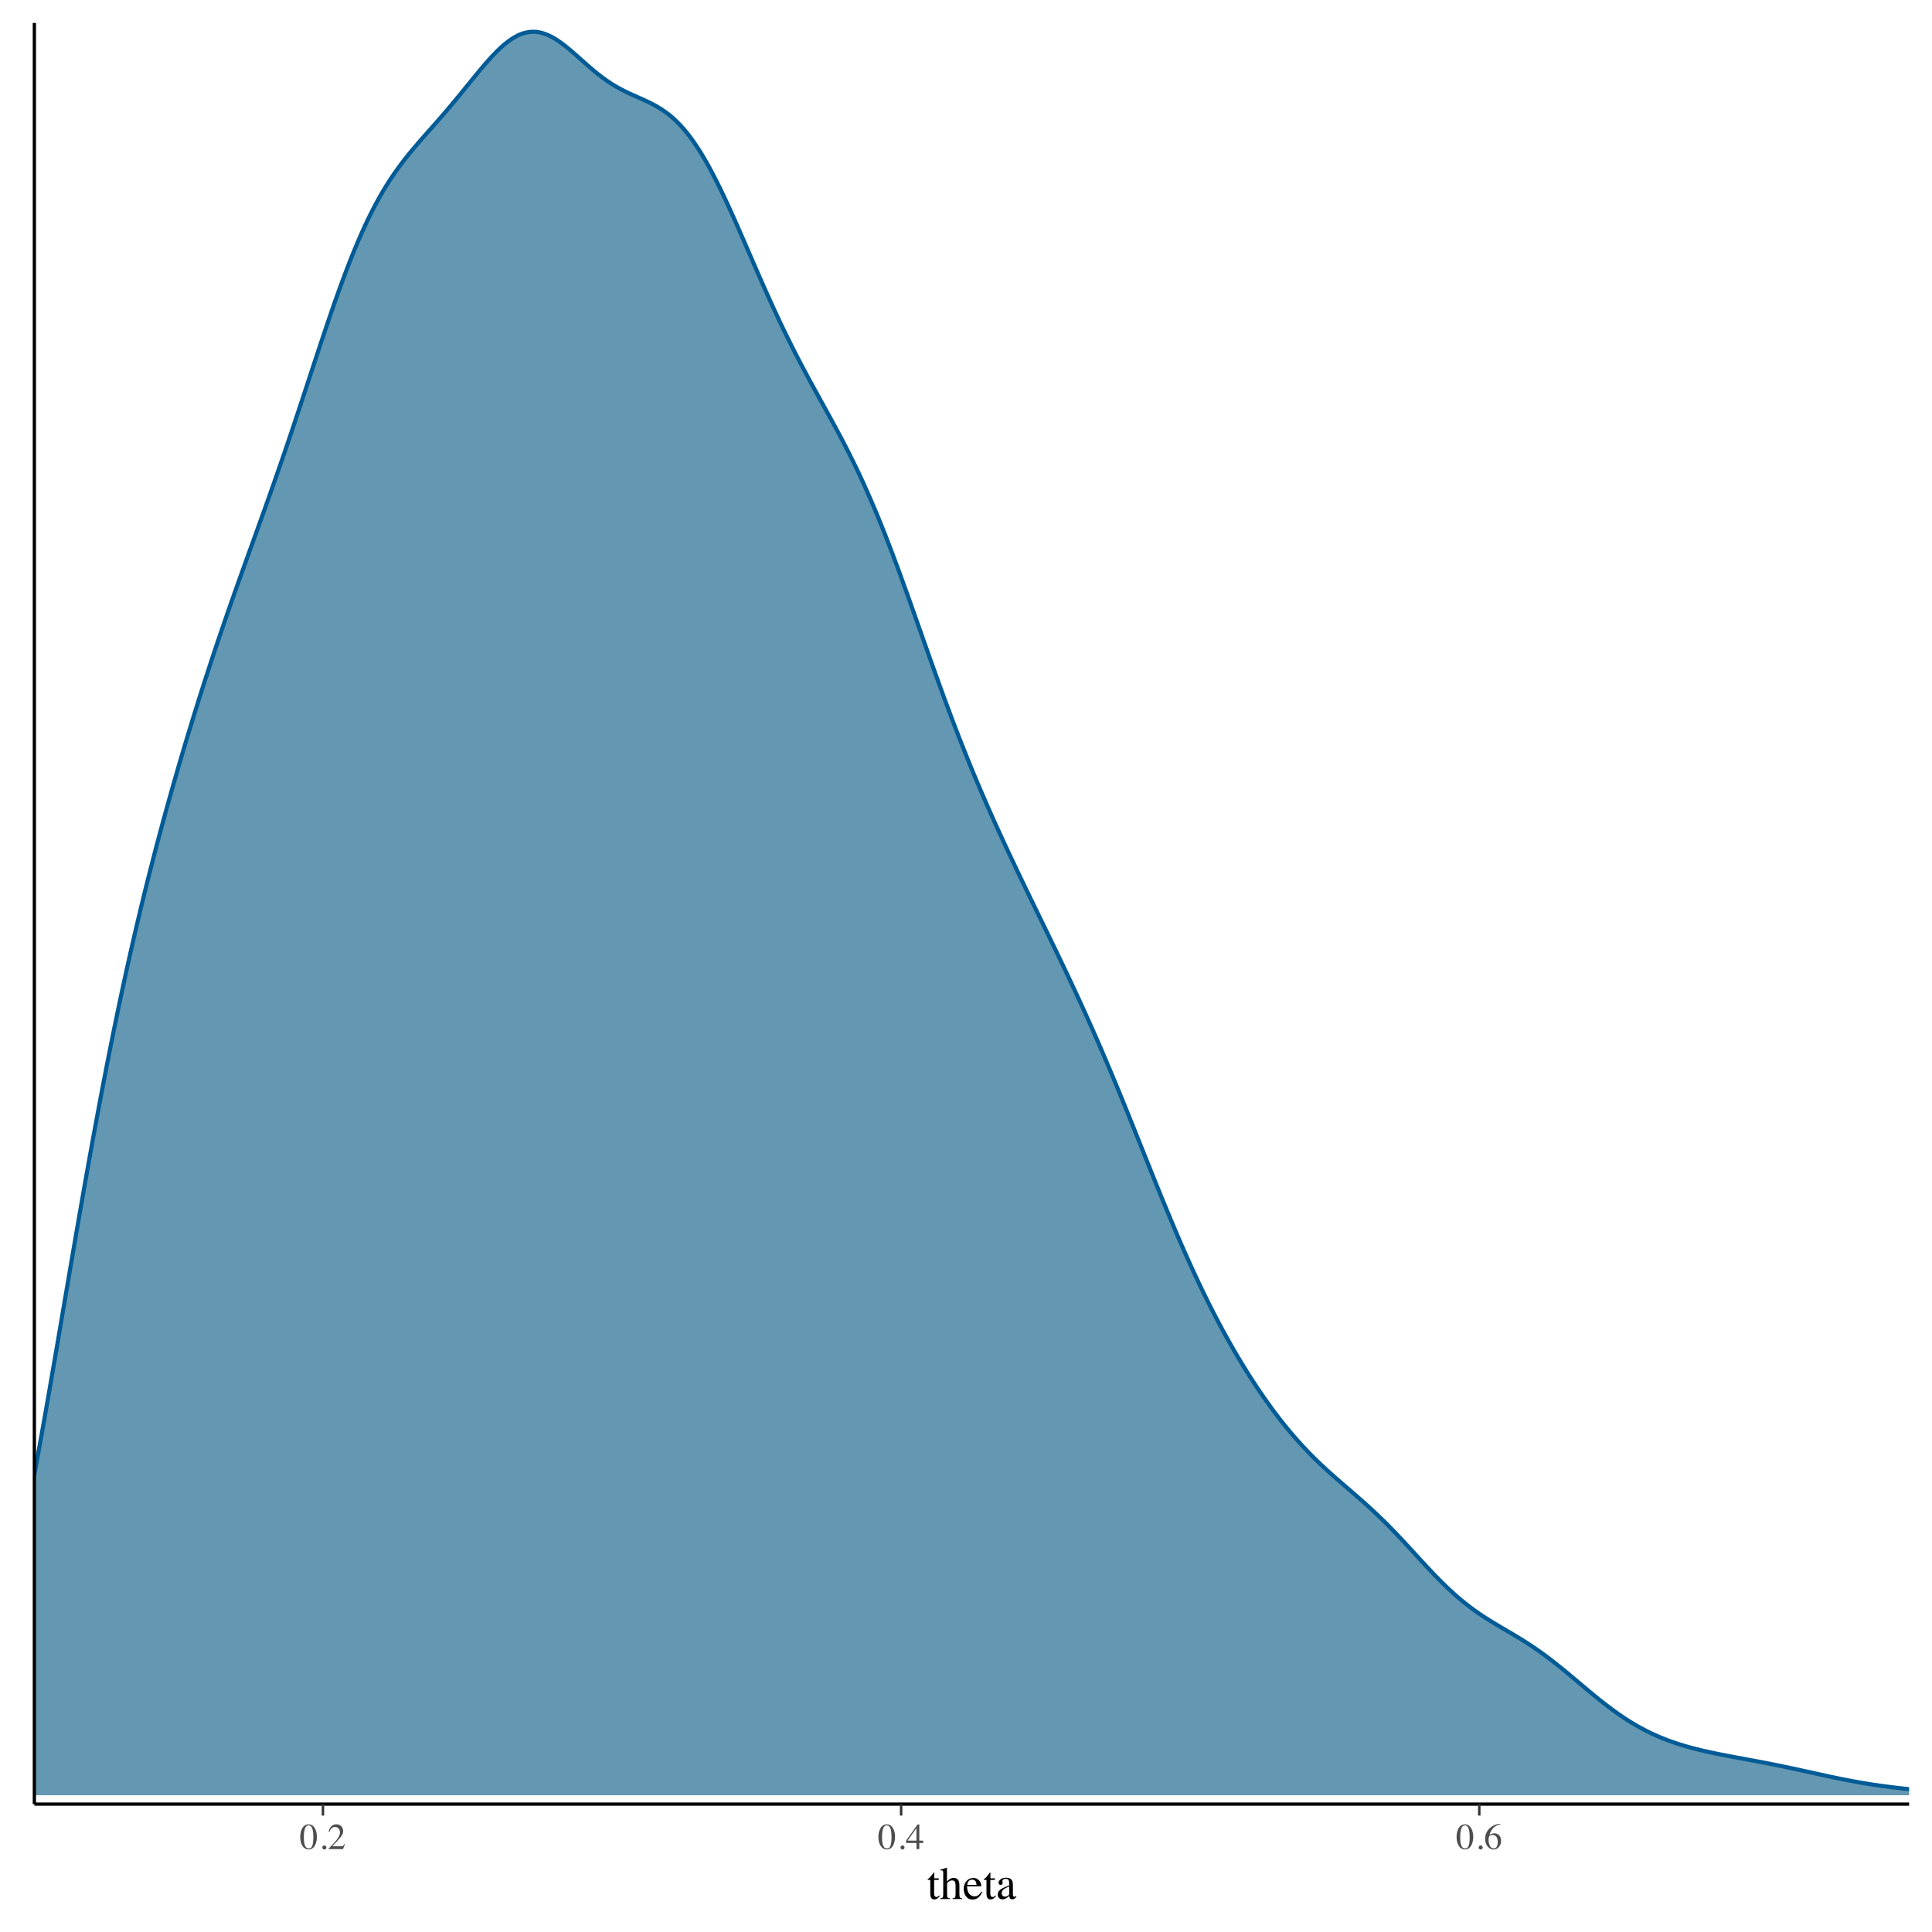 <?xml version="1.0" encoding="UTF-8"?>
<svg xmlns="http://www.w3.org/2000/svg" xmlns:xlink="http://www.w3.org/1999/xlink" width="504pt" height="504pt" viewBox="0 0 504 504" version="1.1">
<defs>
<g>
<symbol overflow="visible" id="glyph0-0">
<path style="stroke:none;" d="M 0.156 0 L 0.156 -6.344 L 6.703 -6.344 L 6.703 0 Z M 5.844 -0.859 L 5.844 -5.484 L 1.016 -5.484 L 1.016 -0.859 Z M 5.844 -0.859 "/>
</symbol>
<symbol overflow="visible" id="glyph0-1">
<path style="stroke:none;" d="M 2.297 -0.172 C 2.754 -0.172 3.066 -0.422 3.234 -0.922 C 3.41 -1.43 3.5 -2.16 3.5 -3.109 C 3.5 -3.867 3.445 -4.473 3.344 -4.922 C 3.145 -5.766 2.785 -6.188 2.266 -6.188 C 1.734 -6.188 1.367 -5.754 1.172 -4.891 C 1.066 -4.43 1.016 -3.82 1.016 -3.062 C 1.016 -2.352 1.066 -1.785 1.172 -1.359 C 1.367 -0.566 1.742 -0.172 2.297 -0.172 Z M 2.281 -6.453 C 3 -6.453 3.555 -6.07 3.953 -5.312 C 4.266 -4.707 4.422 -4.008 4.422 -3.219 C 4.422 -2.594 4.328 -2.008 4.141 -1.469 C 3.773 -0.426 3.141 0.094 2.234 0.094 C 1.617 0.094 1.113 -0.188 0.719 -0.75 C 0.289 -1.344 0.078 -2.156 0.078 -3.188 C 0.078 -3.988 0.223 -4.68 0.516 -5.266 C 0.898 -6.055 1.488 -6.453 2.281 -6.453 Z M 2.281 -6.453 "/>
</symbol>
<symbol overflow="visible" id="glyph0-2">
<path style="stroke:none;" d="M 1.562 0.109 C 1.414 0.109 1.289 0.055 1.188 -0.047 C 1.082 -0.148 1.031 -0.273 1.031 -0.422 C 1.031 -0.566 1.082 -0.691 1.188 -0.797 C 1.289 -0.898 1.414 -0.953 1.562 -0.953 C 1.707 -0.953 1.832 -0.898 1.938 -0.797 C 2.039 -0.691 2.094 -0.566 2.094 -0.422 C 2.094 -0.273 2.039 -0.148 1.938 -0.047 C 1.844 0.055 1.719 0.109 1.562 0.109 Z M 1.562 0.109 "/>
</symbol>
<symbol overflow="visible" id="glyph0-3">
<path style="stroke:none;" d="M 0.281 -0.109 C 1.426 -1.297 2.203 -2.164 2.609 -2.719 C 3.023 -3.281 3.234 -3.82 3.234 -4.344 C 3.234 -4.812 3.109 -5.164 2.859 -5.406 C 2.609 -5.645 2.305 -5.766 1.953 -5.766 C 1.523 -5.766 1.18 -5.609 0.922 -5.297 C 0.773 -5.129 0.633 -4.863 0.5 -4.5 L 0.297 -4.547 C 0.453 -5.266 0.719 -5.766 1.094 -6.047 C 1.469 -6.328 1.867 -6.469 2.297 -6.469 C 2.816 -6.469 3.238 -6.301 3.562 -5.969 C 3.895 -5.633 4.062 -5.227 4.062 -4.75 C 4.062 -4.238 3.883 -3.742 3.531 -3.266 C 3.176 -2.785 2.41 -1.941 1.234 -0.734 L 3.375 -0.734 C 3.676 -0.734 3.891 -0.77 4.016 -0.844 C 4.141 -0.914 4.273 -1.086 4.422 -1.359 L 4.547 -1.312 L 4.031 0 L 0.281 0 Z M 0.281 -0.109 "/>
</symbol>
<symbol overflow="visible" id="glyph0-4">
<path style="stroke:none;" d="M 2.797 -5.469 L 0.5 -2.219 L 2.797 -2.219 Z M 3.109 -6.438 L 3.547 -6.438 L 3.547 -2.219 L 4.531 -2.219 L 4.531 -1.594 L 3.547 -1.594 L 3.547 0 L 2.812 0 L 2.812 -1.594 L 0.109 -1.594 L 0.109 -2.219 Z M 3.109 -6.438 "/>
</symbol>
<symbol overflow="visible" id="glyph0-5">
<path style="stroke:none;" d="M 4.484 -2.125 C 4.484 -1.562 4.301 -1.047 3.938 -0.578 C 3.57 -0.117 3.094 0.109 2.5 0.109 C 1.957 0.109 1.457 -0.145 1 -0.656 C 0.551 -1.176 0.328 -1.863 0.328 -2.719 C 0.328 -3.82 0.766 -4.77 1.641 -5.562 C 2.422 -6.227 3.297 -6.562 4.266 -6.562 L 4.297 -6.406 C 3.898 -6.332 3.562 -6.234 3.281 -6.109 C 3 -5.984 2.75 -5.812 2.531 -5.594 C 2.301 -5.363 2.086 -5.078 1.891 -4.734 C 1.691 -4.391 1.551 -4.047 1.469 -3.703 C 1.664 -3.828 1.836 -3.914 1.984 -3.969 C 2.234 -4.07 2.484 -4.125 2.734 -4.125 C 3.223 -4.125 3.633 -3.953 3.969 -3.609 C 4.312 -3.266 4.484 -2.77 4.484 -2.125 Z M 3.625 -1.766 C 3.625 -2.18 3.562 -2.551 3.438 -2.875 C 3.219 -3.414 2.844 -3.688 2.312 -3.688 C 1.832 -3.688 1.516 -3.539 1.359 -3.25 C 1.266 -3.082 1.219 -2.801 1.219 -2.406 C 1.219 -1.895 1.32 -1.395 1.531 -0.906 C 1.75 -0.426 2.094 -0.188 2.562 -0.188 C 2.938 -0.188 3.207 -0.344 3.375 -0.656 C 3.539 -0.977 3.625 -1.348 3.625 -1.766 Z M 3.625 -1.766 "/>
</symbol>
<symbol overflow="visible" id="glyph1-0">
<path style="stroke:none;" d="M 0.188 0 L 0.188 -7.938 L 8.391 -7.938 L 8.391 0 Z M 7.312 -1.078 L 7.312 -6.859 L 1.266 -6.859 L 1.266 -1.078 Z M 7.312 -1.078 "/>
</symbol>
<symbol overflow="visible" id="glyph1-1">
<path style="stroke:none;" d="M 3.047 -5.406 L 3.047 -4.984 L 1.859 -4.984 L 1.844 -1.609 C 1.844 -1.305 1.867 -1.082 1.922 -0.938 C 2.016 -0.664 2.195 -0.531 2.469 -0.531 C 2.613 -0.531 2.738 -0.562 2.844 -0.625 C 2.945 -0.695 3.062 -0.801 3.188 -0.938 L 3.344 -0.812 L 3.219 -0.641 C 3.008 -0.367 2.789 -0.176 2.562 -0.062 C 2.344 0.051 2.129 0.109 1.922 0.109 C 1.453 0.109 1.141 -0.094 0.984 -0.5 C 0.891 -0.727 0.844 -1.039 0.844 -1.438 L 0.844 -4.984 L 0.203 -4.984 C 0.18 -4.992 0.164 -5.004 0.156 -5.016 C 0.145 -5.023 0.141 -5.039 0.141 -5.062 C 0.141 -5.102 0.148 -5.133 0.172 -5.156 C 0.191 -5.176 0.25 -5.223 0.344 -5.297 C 0.613 -5.523 0.805 -5.707 0.922 -5.844 C 1.047 -5.977 1.328 -6.344 1.766 -6.938 C 1.816 -6.938 1.848 -6.93 1.859 -6.922 C 1.867 -6.922 1.875 -6.895 1.875 -6.844 L 1.875 -5.406 Z M 3.047 -5.406 "/>
</symbol>
<symbol overflow="visible" id="glyph1-2">
<path style="stroke:none;" d="M 0.109 -0.172 C 0.43 -0.211 0.641 -0.289 0.734 -0.406 C 0.836 -0.52 0.891 -0.789 0.891 -1.219 L 0.891 -6.844 C 0.891 -7.062 0.859 -7.223 0.797 -7.328 C 0.742 -7.43 0.609 -7.484 0.391 -7.484 C 0.348 -7.484 0.305 -7.477 0.266 -7.469 C 0.223 -7.469 0.176 -7.461 0.125 -7.453 L 0.125 -7.672 C 0.289 -7.711 0.5 -7.77 0.75 -7.844 C 1.008 -7.914 1.188 -7.969 1.281 -8 L 1.844 -8.188 L 1.859 -8.141 L 1.859 -4.547 C 2.109 -4.828 2.328 -5.031 2.516 -5.156 C 2.859 -5.395 3.227 -5.516 3.625 -5.516 C 4.258 -5.516 4.691 -5.25 4.922 -4.719 C 5.047 -4.438 5.109 -4.066 5.109 -3.609 L 5.109 -1.219 C 5.109 -0.801 5.156 -0.531 5.25 -0.406 C 5.344 -0.281 5.539 -0.203 5.844 -0.172 L 5.844 0 L 3.312 0 L 3.312 -0.172 C 3.645 -0.211 3.859 -0.289 3.953 -0.406 C 4.055 -0.52 4.109 -0.789 4.109 -1.219 L 4.109 -3.594 C 4.109 -3.969 4.047 -4.27 3.922 -4.5 C 3.797 -4.738 3.555 -4.859 3.203 -4.859 C 2.898 -4.859 2.602 -4.75 2.312 -4.531 C 2.031 -4.312 1.891 -4.172 1.891 -4.109 L 1.891 -1.219 C 1.891 -0.781 1.938 -0.504 2.031 -0.391 C 2.133 -0.285 2.352 -0.211 2.688 -0.172 L 2.688 0 L 0.109 0 Z M 0.109 -0.172 "/>
</symbol>
<symbol overflow="visible" id="glyph1-3">
<path style="stroke:none;" d="M 2.75 -5.5 C 3.301 -5.5 3.781 -5.305 4.188 -4.922 C 4.602 -4.547 4.812 -4.008 4.812 -3.312 L 1.094 -3.312 C 1.133 -2.406 1.336 -1.742 1.703 -1.328 C 2.078 -0.91 2.52 -0.703 3.031 -0.703 C 3.438 -0.703 3.781 -0.805 4.062 -1.016 C 4.344 -1.234 4.602 -1.539 4.844 -1.938 L 5.047 -1.875 C 4.891 -1.375 4.594 -0.91 4.156 -0.484 C 3.719 -0.066 3.176 0.141 2.531 0.141 C 1.801 0.141 1.234 -0.133 0.828 -0.688 C 0.43 -1.25 0.234 -1.891 0.234 -2.609 C 0.234 -3.391 0.461 -4.066 0.922 -4.641 C 1.391 -5.211 2 -5.5 2.75 -5.5 Z M 2.406 -5.062 C 1.957 -5.062 1.617 -4.867 1.391 -4.484 C 1.266 -4.266 1.176 -4 1.125 -3.688 L 3.594 -3.688 C 3.551 -4.07 3.477 -4.359 3.375 -4.547 C 3.176 -4.891 2.852 -5.062 2.406 -5.062 Z M 2.672 -5.5 Z M 2.672 -5.5 "/>
</symbol>
<symbol overflow="visible" id="glyph1-4">
<path style="stroke:none;" d="M 3.438 -3.25 C 2.988 -3.102 2.617 -2.938 2.328 -2.75 C 1.766 -2.406 1.484 -2.016 1.484 -1.578 C 1.484 -1.211 1.598 -0.945 1.828 -0.781 C 1.984 -0.676 2.156 -0.625 2.344 -0.625 C 2.602 -0.625 2.848 -0.695 3.078 -0.844 C 3.316 -0.988 3.438 -1.172 3.438 -1.391 Z M 0.438 -1.172 C 0.438 -1.734 0.723 -2.203 1.297 -2.578 C 1.648 -2.816 2.363 -3.141 3.438 -3.547 L 3.438 -4.031 C 3.438 -4.438 3.398 -4.719 3.328 -4.875 C 3.191 -5.133 2.914 -5.266 2.5 -5.266 C 2.301 -5.266 2.109 -5.211 1.922 -5.109 C 1.742 -5.004 1.656 -4.859 1.656 -4.672 C 1.656 -4.629 1.664 -4.551 1.688 -4.438 C 1.707 -4.32 1.719 -4.25 1.719 -4.219 C 1.719 -4 1.645 -3.848 1.5 -3.766 C 1.414 -3.711 1.316 -3.688 1.203 -3.688 C 1.023 -3.688 0.891 -3.742 0.797 -3.859 C 0.703 -3.973 0.656 -4.102 0.656 -4.25 C 0.656 -4.52 0.82 -4.805 1.156 -5.109 C 1.5 -5.41 2 -5.562 2.656 -5.562 C 3.414 -5.562 3.93 -5.312 4.203 -4.812 C 4.336 -4.539 4.406 -4.148 4.406 -3.641 L 4.406 -1.297 C 4.406 -1.066 4.422 -0.91 4.453 -0.828 C 4.504 -0.672 4.613 -0.594 4.781 -0.594 C 4.863 -0.594 4.938 -0.602 5 -0.625 C 5.062 -0.656 5.16 -0.723 5.297 -0.828 L 5.297 -0.531 C 5.172 -0.375 5.039 -0.25 4.906 -0.156 C 4.688 0 4.461 0.078 4.234 0.078 C 3.961 0.078 3.766 -0.008 3.641 -0.188 C 3.523 -0.363 3.461 -0.566 3.453 -0.797 C 3.16 -0.547 2.91 -0.359 2.703 -0.234 C 2.336 -0.016 2 0.094 1.688 0.094 C 1.344 0.094 1.047 -0.023 0.797 -0.266 C 0.555 -0.504 0.438 -0.805 0.438 -1.172 Z M 2.672 -5.562 Z M 2.672 -5.562 "/>
</symbol>
</g>
<clipPath id="clip1">
  <path d="M 8.965 8 L 498.02 8 L 498.02 469 L 8.965 469 Z M 8.965 8 "/>
</clipPath>
<clipPath id="clip2">
  <path d="M 8.965 7 L 498.02 7 L 498.02 468 L 8.965 468 Z M 8.965 7 "/>
</clipPath>
</defs>
<g id="surface7484">
<rect x="0" y="0" width="504" height="504" style="fill:rgb(100%,100%,100%);fill-opacity:1;stroke:none;"/>
<g clip-path="url(#clip1)" clip-rule="nonzero">
<path style=" stroke:none;fill-rule:nonzero;fill:rgb(39.216%,59.216%,69.412%);fill-opacity:1;" d="M 8.965 384.605 L 9.922 379.391 L 10.879 374.078 L 11.836 368.684 L 12.793 363.215 L 13.75 357.676 L 14.707 352.102 L 15.664 346.496 L 16.621 340.879 L 17.578 335.258 L 18.535 329.652 L 19.492 324.074 L 20.449 318.531 L 21.406 313.035 L 22.363 307.594 L 23.32 302.238 L 24.277 296.953 L 25.238 291.75 L 26.195 286.633 L 27.152 281.602 L 28.109 276.688 L 29.066 271.879 L 30.023 267.164 L 30.98 262.547 L 31.938 258.027 L 32.895 253.629 L 33.852 249.332 L 34.809 245.129 L 35.766 241.012 L 36.723 236.984 L 37.68 233.055 L 38.637 229.215 L 39.594 225.449 L 40.551 221.754 L 41.508 218.125 L 42.465 214.57 L 43.422 211.082 L 44.379 207.652 L 45.336 204.273 L 46.293 200.945 L 47.25 197.668 L 48.207 194.445 L 49.164 191.27 L 50.121 188.133 L 51.078 185.039 L 52.035 181.988 L 52.992 178.984 L 53.949 176.02 L 54.906 173.09 L 55.863 170.195 L 56.82 167.336 L 57.777 164.52 L 58.734 161.73 L 59.691 158.973 L 60.648 156.238 L 61.605 153.527 L 62.562 150.84 L 63.52 148.168 L 64.477 145.508 L 67.348 137.551 L 68.305 134.887 L 69.262 132.215 L 70.219 129.527 L 71.176 126.82 L 72.133 124.09 L 73.09 121.332 L 74.047 118.551 L 75.004 115.746 L 75.961 112.918 L 76.918 110.062 L 77.875 107.184 L 78.832 104.289 L 79.789 101.383 L 80.746 98.473 L 81.703 95.559 L 82.66 92.652 L 83.617 89.762 L 84.574 86.895 L 85.531 84.055 L 86.488 81.254 L 87.445 78.512 L 88.402 75.824 L 89.359 73.199 L 90.316 70.641 L 91.273 68.152 L 92.23 65.77 L 93.188 63.469 L 94.145 61.254 L 95.102 59.125 L 96.059 57.086 L 97.016 55.164 L 97.973 53.328 L 98.93 51.582 L 99.887 49.914 L 100.844 48.332 L 101.801 46.84 L 102.758 45.418 L 103.715 44.059 L 104.672 42.758 L 105.629 41.508 L 106.586 40.309 L 107.543 39.148 L 108.5 38.016 L 109.457 36.906 L 110.414 35.809 L 113.285 32.562 L 114.242 31.477 L 115.199 30.379 L 116.156 29.273 L 117.113 28.148 L 118.07 27.012 L 119.027 25.859 L 119.984 24.699 L 120.941 23.523 L 121.898 22.344 L 123.812 19.992 L 124.77 18.828 L 125.727 17.68 L 126.684 16.562 L 127.641 15.484 L 128.598 14.445 L 129.555 13.457 L 130.512 12.527 L 131.469 11.684 L 132.426 10.918 L 133.383 10.234 L 134.34 9.641 L 135.297 9.137 L 136.254 8.762 L 137.211 8.496 L 138.168 8.336 L 139.125 8.277 L 140.082 8.324 L 141.039 8.5 L 141.996 8.781 L 142.953 9.156 L 143.91 9.617 L 144.867 10.156 L 145.824 10.785 L 146.781 11.48 L 147.738 12.227 L 148.695 13.012 L 149.652 13.832 L 150.609 14.676 L 152.523 16.379 L 153.48 17.219 L 154.438 18.043 L 155.395 18.844 L 156.352 19.605 L 157.309 20.328 L 158.266 21.016 L 159.223 21.664 L 160.18 22.27 L 161.137 22.824 L 162.094 23.344 L 163.051 23.832 L 164.008 24.297 L 164.965 24.738 L 165.922 25.16 L 167.836 26.012 L 168.793 26.453 L 169.75 26.914 L 170.707 27.414 L 171.668 27.961 L 172.625 28.555 L 173.582 29.211 L 174.539 29.926 L 175.496 30.734 L 176.453 31.625 L 177.41 32.598 L 178.367 33.656 L 179.324 34.805 L 180.281 36.059 L 181.238 37.418 L 182.195 38.863 L 183.152 40.398 L 184.109 42.016 L 185.066 43.727 L 186.023 45.531 L 186.98 47.398 L 187.938 49.336 L 188.895 51.328 L 189.852 53.383 L 190.809 55.484 L 191.766 57.625 L 192.723 59.789 L 193.68 61.977 L 194.637 64.18 L 195.594 66.391 L 196.551 68.598 L 197.508 70.797 L 198.465 72.984 L 199.422 75.156 L 200.379 77.297 L 201.336 79.41 L 202.293 81.492 L 203.25 83.539 L 204.207 85.559 L 205.164 87.527 L 206.121 89.465 L 207.078 91.367 L 208.035 93.234 L 208.992 95.074 L 209.949 96.879 L 210.906 98.66 L 211.863 100.422 L 212.82 102.168 L 213.777 103.906 L 215.691 107.367 L 216.648 109.109 L 217.605 110.867 L 218.562 112.641 L 219.52 114.441 L 220.477 116.281 L 221.434 118.156 L 222.391 120.074 L 223.348 122.035 L 224.305 124.047 L 225.262 126.121 L 226.219 128.254 L 227.176 130.438 L 228.133 132.676 L 229.09 134.977 L 230.047 137.34 L 231.004 139.758 L 231.961 142.227 L 232.918 144.742 L 233.875 147.301 L 234.832 149.906 L 235.789 152.547 L 236.746 155.211 L 237.703 157.898 L 238.66 160.602 L 241.531 168.746 L 242.488 171.453 L 243.445 174.148 L 244.402 176.82 L 245.359 179.469 L 246.316 182.09 L 247.273 184.68 L 248.23 187.242 L 249.188 189.762 L 250.145 192.242 L 251.102 194.684 L 252.059 197.09 L 253.016 199.461 L 253.973 201.785 L 254.93 204.074 L 255.887 206.328 L 256.844 208.551 L 257.801 210.738 L 258.758 212.898 L 259.715 215.027 L 260.672 217.129 L 261.629 219.211 L 262.586 221.273 L 263.543 223.316 L 264.5 225.34 L 265.457 227.352 L 266.414 229.352 L 267.371 231.34 L 268.328 233.324 L 269.285 235.297 L 272.156 241.203 L 274.07 245.148 L 275.027 247.129 L 275.984 249.113 L 276.941 251.109 L 277.898 253.117 L 278.855 255.141 L 279.812 257.176 L 280.77 259.23 L 281.727 261.305 L 282.684 263.395 L 283.641 265.512 L 284.598 267.652 L 285.555 269.816 L 286.512 272.004 L 287.469 274.215 L 288.426 276.449 L 289.383 278.711 L 290.34 280.996 L 291.297 283.301 L 292.254 285.625 L 293.211 287.973 L 294.168 290.332 L 295.125 292.707 L 296.082 295.09 L 297.039 297.48 L 298.953 302.27 L 299.91 304.66 L 300.867 307.043 L 301.824 309.418 L 302.781 311.777 L 303.738 314.117 L 304.695 316.434 L 305.652 318.727 L 306.609 320.992 L 307.566 323.234 L 308.523 325.434 L 309.48 327.602 L 310.438 329.734 L 311.395 331.832 L 312.352 333.891 L 313.309 335.906 L 314.266 337.879 L 315.223 339.816 L 316.18 341.719 L 317.141 343.578 L 318.098 345.398 L 319.055 347.172 L 320.012 348.914 L 320.969 350.621 L 321.926 352.293 L 322.883 353.926 L 323.84 355.516 L 324.797 357.078 L 325.754 358.605 L 326.711 360.102 L 327.668 361.562 L 328.625 362.988 L 329.582 364.379 L 330.539 365.742 L 331.496 367.074 L 332.453 368.371 L 333.41 369.629 L 334.367 370.859 L 335.324 372.055 L 336.281 373.223 L 337.238 374.355 L 338.195 375.453 L 339.152 376.52 L 340.109 377.559 L 341.066 378.57 L 342.023 379.555 L 342.98 380.508 L 343.938 381.434 L 344.895 382.344 L 345.852 383.23 L 346.809 384.102 L 347.766 384.953 L 348.723 385.797 L 349.68 386.629 L 350.637 387.457 L 352.551 389.105 L 353.508 389.934 L 354.465 390.77 L 355.422 391.613 L 356.379 392.465 L 357.336 393.336 L 358.293 394.219 L 359.25 395.121 L 360.207 396.039 L 361.164 396.973 L 362.121 397.93 L 363.078 398.906 L 364.035 399.895 L 364.992 400.898 L 365.949 401.918 L 366.906 402.949 L 367.863 403.984 L 368.82 405.027 L 369.777 406.074 L 370.734 407.117 L 371.691 408.152 L 372.648 409.18 L 373.605 410.191 L 374.562 411.191 L 375.52 412.168 L 376.477 413.125 L 377.434 414.055 L 378.391 414.953 L 379.348 415.824 L 380.305 416.668 L 381.262 417.48 L 382.219 418.254 L 383.176 419 L 384.133 419.715 L 385.09 420.406 L 386.047 421.07 L 387.004 421.703 L 387.961 422.32 L 388.918 422.918 L 389.875 423.5 L 390.832 424.074 L 391.789 424.641 L 393.703 425.766 L 394.66 426.332 L 395.617 426.902 L 396.574 427.488 L 397.531 428.082 L 398.488 428.691 L 399.445 429.32 L 400.402 429.961 L 401.359 430.625 L 402.316 431.309 L 403.273 432.008 L 404.23 432.727 L 405.188 433.461 L 406.145 434.215 L 407.102 434.984 L 408.059 435.766 L 409.016 436.555 L 409.973 437.352 L 410.93 438.156 L 411.887 438.965 L 413.801 440.574 L 414.758 441.375 L 415.715 442.168 L 416.672 442.945 L 417.629 443.711 L 418.586 444.465 L 419.543 445.199 L 420.5 445.918 L 421.457 446.613 L 422.414 447.289 L 423.371 447.941 L 424.328 448.57 L 425.285 449.176 L 426.242 449.758 L 427.199 450.309 L 428.156 450.84 L 429.113 451.348 L 430.07 451.832 L 431.027 452.293 L 431.984 452.727 L 432.941 453.141 L 433.898 453.535 L 434.855 453.91 L 435.812 454.262 L 436.77 454.594 L 437.727 454.914 L 438.684 455.215 L 439.641 455.5 L 440.598 455.773 L 441.555 456.031 L 442.512 456.277 L 443.469 456.516 L 444.426 456.742 L 445.383 456.957 L 446.34 457.168 L 447.297 457.371 L 448.254 457.566 L 449.211 457.758 L 450.168 457.945 L 451.125 458.129 L 453.039 458.488 L 455.91 459.016 L 456.867 459.195 L 457.824 459.371 L 458.781 459.555 L 459.738 459.734 L 460.695 459.918 L 461.652 460.105 L 462.609 460.297 L 463.57 460.488 L 464.527 460.684 L 466.441 461.082 L 467.398 461.285 L 469.312 461.699 L 475.055 462.965 L 476.969 463.379 L 478.883 463.785 L 479.84 463.98 L 480.797 464.172 L 481.754 464.359 L 482.711 464.543 L 483.668 464.723 L 484.625 464.895 L 485.582 465.062 L 486.539 465.223 L 487.496 465.379 L 488.453 465.531 L 489.41 465.676 L 490.367 465.812 L 491.324 465.945 L 493.238 466.195 L 494.195 466.312 L 496.109 466.531 L 497.066 466.633 L 498.023 466.73 L 498.023 468.336 L 8.965 468.336 Z M 8.965 384.605 "/>
</g>
<g clip-path="url(#clip2)" clip-rule="nonzero">
<path style="fill:none;stroke-width:1.067;stroke-linecap:round;stroke-linejoin:round;stroke:rgb(0%,35.686%,58.824%);stroke-opacity:1;stroke-miterlimit:10;" d="M 8.965 384.605 L 9.922 379.391 L 10.879 374.078 L 11.836 368.684 L 12.793 363.215 L 13.75 357.676 L 14.707 352.102 L 15.664 346.496 L 16.621 340.879 L 17.578 335.258 L 18.535 329.652 L 19.492 324.074 L 20.449 318.531 L 21.406 313.035 L 22.363 307.594 L 23.32 302.238 L 24.277 296.953 L 25.238 291.75 L 26.195 286.633 L 27.152 281.602 L 28.109 276.688 L 29.066 271.879 L 30.023 267.164 L 30.98 262.547 L 31.938 258.027 L 32.895 253.629 L 33.852 249.332 L 34.809 245.129 L 35.766 241.012 L 36.723 236.984 L 37.68 233.055 L 38.637 229.215 L 39.594 225.449 L 40.551 221.754 L 41.508 218.125 L 42.465 214.57 L 43.422 211.082 L 44.379 207.652 L 45.336 204.273 L 46.293 200.945 L 47.25 197.668 L 48.207 194.445 L 49.164 191.27 L 50.121 188.133 L 51.078 185.039 L 52.035 181.988 L 52.992 178.984 L 53.949 176.02 L 54.906 173.09 L 55.863 170.195 L 56.82 167.336 L 57.777 164.52 L 58.734 161.73 L 59.691 158.973 L 60.648 156.238 L 61.605 153.527 L 62.562 150.84 L 63.52 148.168 L 64.477 145.508 L 67.348 137.551 L 68.305 134.887 L 69.262 132.215 L 70.219 129.527 L 71.176 126.82 L 72.133 124.09 L 73.09 121.332 L 74.047 118.551 L 75.004 115.746 L 75.961 112.918 L 76.918 110.062 L 77.875 107.184 L 78.832 104.289 L 79.789 101.383 L 80.746 98.473 L 81.703 95.559 L 82.66 92.652 L 83.617 89.762 L 84.574 86.895 L 85.531 84.055 L 86.488 81.254 L 87.445 78.512 L 88.402 75.824 L 89.359 73.199 L 90.316 70.641 L 91.273 68.152 L 92.23 65.77 L 93.188 63.469 L 94.145 61.254 L 95.102 59.125 L 96.059 57.086 L 97.016 55.164 L 97.973 53.328 L 98.93 51.582 L 99.887 49.914 L 100.844 48.332 L 101.801 46.84 L 102.758 45.418 L 103.715 44.059 L 104.672 42.758 L 105.629 41.508 L 106.586 40.309 L 107.543 39.148 L 108.5 38.016 L 109.457 36.906 L 110.414 35.809 L 113.285 32.562 L 114.242 31.477 L 115.199 30.379 L 116.156 29.273 L 117.113 28.148 L 118.07 27.012 L 119.027 25.859 L 119.984 24.699 L 120.941 23.523 L 121.898 22.344 L 123.812 19.992 L 124.77 18.828 L 125.727 17.68 L 126.684 16.562 L 127.641 15.484 L 128.598 14.445 L 129.555 13.457 L 130.512 12.527 L 131.469 11.684 L 132.426 10.918 L 133.383 10.234 L 134.34 9.641 L 135.297 9.137 L 136.254 8.762 L 137.211 8.496 L 138.168 8.336 L 139.125 8.277 L 140.082 8.324 L 141.039 8.5 L 141.996 8.781 L 142.953 9.156 L 143.91 9.617 L 144.867 10.156 L 145.824 10.785 L 146.781 11.48 L 147.738 12.227 L 148.695 13.012 L 149.652 13.832 L 150.609 14.676 L 152.523 16.379 L 153.48 17.219 L 154.438 18.043 L 155.395 18.844 L 156.352 19.605 L 157.309 20.328 L 158.266 21.016 L 159.223 21.664 L 160.18 22.27 L 161.137 22.824 L 162.094 23.344 L 163.051 23.832 L 164.008 24.297 L 164.965 24.738 L 165.922 25.16 L 167.836 26.012 L 168.793 26.453 L 169.75 26.914 L 170.707 27.414 L 171.668 27.961 L 172.625 28.555 L 173.582 29.211 L 174.539 29.926 L 175.496 30.734 L 176.453 31.625 L 177.41 32.598 L 178.367 33.656 L 179.324 34.805 L 180.281 36.059 L 181.238 37.418 L 182.195 38.863 L 183.152 40.398 L 184.109 42.016 L 185.066 43.727 L 186.023 45.531 L 186.98 47.398 L 187.938 49.336 L 188.895 51.328 L 189.852 53.383 L 190.809 55.484 L 191.766 57.625 L 192.723 59.789 L 193.68 61.977 L 194.637 64.18 L 195.594 66.391 L 196.551 68.598 L 197.508 70.797 L 198.465 72.984 L 199.422 75.156 L 200.379 77.297 L 201.336 79.41 L 202.293 81.492 L 203.25 83.539 L 204.207 85.559 L 205.164 87.527 L 206.121 89.465 L 207.078 91.367 L 208.035 93.234 L 208.992 95.074 L 209.949 96.879 L 210.906 98.66 L 211.863 100.422 L 212.82 102.168 L 213.777 103.906 L 215.691 107.367 L 216.648 109.109 L 217.605 110.867 L 218.562 112.641 L 219.52 114.441 L 220.477 116.281 L 221.434 118.156 L 222.391 120.074 L 223.348 122.035 L 224.305 124.047 L 225.262 126.121 L 226.219 128.254 L 227.176 130.438 L 228.133 132.676 L 229.09 134.977 L 230.047 137.34 L 231.004 139.758 L 231.961 142.227 L 232.918 144.742 L 233.875 147.301 L 234.832 149.906 L 235.789 152.547 L 236.746 155.211 L 237.703 157.898 L 238.66 160.602 L 241.531 168.746 L 242.488 171.453 L 243.445 174.148 L 244.402 176.82 L 245.359 179.469 L 246.316 182.09 L 247.273 184.68 L 248.23 187.242 L 249.188 189.762 L 250.145 192.242 L 251.102 194.684 L 252.059 197.09 L 253.016 199.461 L 253.973 201.785 L 254.93 204.074 L 255.887 206.328 L 256.844 208.551 L 257.801 210.738 L 258.758 212.898 L 259.715 215.027 L 260.672 217.129 L 261.629 219.211 L 262.586 221.273 L 263.543 223.316 L 264.5 225.34 L 265.457 227.352 L 266.414 229.352 L 267.371 231.34 L 268.328 233.324 L 269.285 235.297 L 272.156 241.203 L 274.07 245.148 L 275.027 247.129 L 275.984 249.113 L 276.941 251.109 L 277.898 253.117 L 278.855 255.141 L 279.812 257.176 L 280.77 259.23 L 281.727 261.305 L 282.684 263.395 L 283.641 265.512 L 284.598 267.652 L 285.555 269.816 L 286.512 272.004 L 287.469 274.215 L 288.426 276.449 L 289.383 278.711 L 290.34 280.996 L 291.297 283.301 L 292.254 285.625 L 293.211 287.973 L 294.168 290.332 L 295.125 292.707 L 296.082 295.09 L 297.039 297.48 L 298.953 302.27 L 299.91 304.66 L 300.867 307.043 L 301.824 309.418 L 302.781 311.777 L 303.738 314.117 L 304.695 316.434 L 305.652 318.727 L 306.609 320.992 L 307.566 323.234 L 308.523 325.434 L 309.48 327.602 L 310.438 329.734 L 311.395 331.832 L 312.352 333.891 L 313.309 335.906 L 314.266 337.879 L 315.223 339.816 L 316.18 341.719 L 317.141 343.578 L 318.098 345.398 L 319.055 347.172 L 320.012 348.914 L 320.969 350.621 L 321.926 352.293 L 322.883 353.926 L 323.84 355.516 L 324.797 357.078 L 325.754 358.605 L 326.711 360.102 L 327.668 361.562 L 328.625 362.988 L 329.582 364.379 L 330.539 365.742 L 331.496 367.074 L 332.453 368.371 L 333.41 369.629 L 334.367 370.859 L 335.324 372.055 L 336.281 373.223 L 337.238 374.355 L 338.195 375.453 L 339.152 376.52 L 340.109 377.559 L 341.066 378.57 L 342.023 379.555 L 342.98 380.508 L 343.938 381.434 L 344.895 382.344 L 345.852 383.23 L 346.809 384.102 L 347.766 384.953 L 348.723 385.797 L 349.68 386.629 L 350.637 387.457 L 352.551 389.105 L 353.508 389.934 L 354.465 390.77 L 355.422 391.613 L 356.379 392.465 L 357.336 393.336 L 358.293 394.219 L 359.25 395.121 L 360.207 396.039 L 361.164 396.973 L 362.121 397.93 L 363.078 398.906 L 364.035 399.895 L 364.992 400.898 L 365.949 401.918 L 366.906 402.949 L 367.863 403.984 L 368.82 405.027 L 369.777 406.074 L 370.734 407.117 L 371.691 408.152 L 372.648 409.18 L 373.605 410.191 L 374.562 411.191 L 375.52 412.168 L 376.477 413.125 L 377.434 414.055 L 378.391 414.953 L 379.348 415.824 L 380.305 416.668 L 381.262 417.48 L 382.219 418.254 L 383.176 419 L 384.133 419.715 L 385.09 420.406 L 386.047 421.07 L 387.004 421.703 L 387.961 422.32 L 388.918 422.918 L 389.875 423.5 L 390.832 424.074 L 391.789 424.641 L 393.703 425.766 L 394.66 426.332 L 395.617 426.902 L 396.574 427.488 L 397.531 428.082 L 398.488 428.691 L 399.445 429.32 L 400.402 429.961 L 401.359 430.625 L 402.316 431.309 L 403.273 432.008 L 404.23 432.727 L 405.188 433.461 L 406.145 434.215 L 407.102 434.984 L 408.059 435.766 L 409.016 436.555 L 409.973 437.352 L 410.93 438.156 L 411.887 438.965 L 413.801 440.574 L 414.758 441.375 L 415.715 442.168 L 416.672 442.945 L 417.629 443.711 L 418.586 444.465 L 419.543 445.199 L 420.5 445.918 L 421.457 446.613 L 422.414 447.289 L 423.371 447.941 L 424.328 448.57 L 425.285 449.176 L 426.242 449.758 L 427.199 450.309 L 428.156 450.84 L 429.113 451.348 L 430.07 451.832 L 431.027 452.293 L 431.984 452.727 L 432.941 453.141 L 433.898 453.535 L 434.855 453.91 L 435.812 454.262 L 436.77 454.594 L 437.727 454.914 L 438.684 455.215 L 439.641 455.5 L 440.598 455.773 L 441.555 456.031 L 442.512 456.277 L 443.469 456.516 L 444.426 456.742 L 445.383 456.957 L 446.34 457.168 L 447.297 457.371 L 448.254 457.566 L 449.211 457.758 L 450.168 457.945 L 451.125 458.129 L 453.039 458.488 L 455.91 459.016 L 456.867 459.195 L 457.824 459.371 L 458.781 459.555 L 459.738 459.734 L 460.695 459.918 L 461.652 460.105 L 462.609 460.297 L 463.57 460.488 L 464.527 460.684 L 466.441 461.082 L 467.398 461.285 L 469.312 461.699 L 475.055 462.965 L 476.969 463.379 L 478.883 463.785 L 479.84 463.98 L 480.797 464.172 L 481.754 464.359 L 482.711 464.543 L 483.668 464.723 L 484.625 464.895 L 485.582 465.062 L 486.539 465.223 L 487.496 465.379 L 488.453 465.531 L 489.41 465.676 L 490.367 465.812 L 491.324 465.945 L 493.238 466.195 L 494.195 466.312 L 496.109 466.531 L 497.066 466.633 L 498.023 466.73 "/>
</g>
<path style="fill:none;stroke-width:0.854;stroke-linecap:butt;stroke-linejoin:round;stroke:rgb(0%,0%,0%);stroke-opacity:1;stroke-miterlimit:10;" d="M 8.965 470.637 L 8.965 5.977 "/>
<path style="fill:none;stroke-width:0.854;stroke-linecap:butt;stroke-linejoin:round;stroke:rgb(0%,0%,0%);stroke-opacity:1;stroke-miterlimit:10;" d="M 8.965 470.637 L 498.023 470.637 "/>
<path style="fill:none;stroke-width:0.64;stroke-linecap:butt;stroke-linejoin:round;stroke:rgb(20%,20%,20%);stroke-opacity:1;stroke-miterlimit:10;" d="M 84.246 473.625 L 84.246 470.637 "/>
<path style="fill:none;stroke-width:0.64;stroke-linecap:butt;stroke-linejoin:round;stroke:rgb(20%,20%,20%);stroke-opacity:1;stroke-miterlimit:10;" d="M 235.074 473.625 L 235.074 470.637 "/>
<path style="fill:none;stroke-width:0.64;stroke-linecap:butt;stroke-linejoin:round;stroke:rgb(20%,20%,20%);stroke-opacity:1;stroke-miterlimit:10;" d="M 385.902 473.625 L 385.902 470.637 "/>
<g style="fill:rgb(30.196%,30.196%,30.196%);fill-opacity:1;">
  <use xlink:href="#glyph0-1" x="78.246" y="482.371"/>
  <use xlink:href="#glyph0-2" x="83.046" y="482.371"/>
  <use xlink:href="#glyph0-3" x="85.446" y="482.371"/>
</g>
<g style="fill:rgb(30.196%,30.196%,30.196%);fill-opacity:1;">
  <use xlink:href="#glyph0-1" x="229.074" y="482.371"/>
  <use xlink:href="#glyph0-2" x="233.874" y="482.371"/>
  <use xlink:href="#glyph0-4" x="236.274" y="482.371"/>
</g>
<g style="fill:rgb(30.196%,30.196%,30.196%);fill-opacity:1;">
  <use xlink:href="#glyph0-1" x="379.902" y="482.371"/>
  <use xlink:href="#glyph0-2" x="384.702" y="482.371"/>
  <use xlink:href="#glyph0-5" x="387.102" y="482.371"/>
</g>
<g style="fill:rgb(0%,0%,0%);fill-opacity:1;">
  <use xlink:href="#glyph1-1" x="241.836" y="495.398"/>
  <use xlink:href="#glyph1-2" x="245.17" y="495.398"/>
  <use xlink:href="#glyph1-3" x="251.17" y="495.398"/>
  <use xlink:href="#glyph1-1" x="256.496" y="495.398"/>
  <use xlink:href="#glyph1-4" x="259.83" y="495.398"/>
</g>
</g>
</svg>
